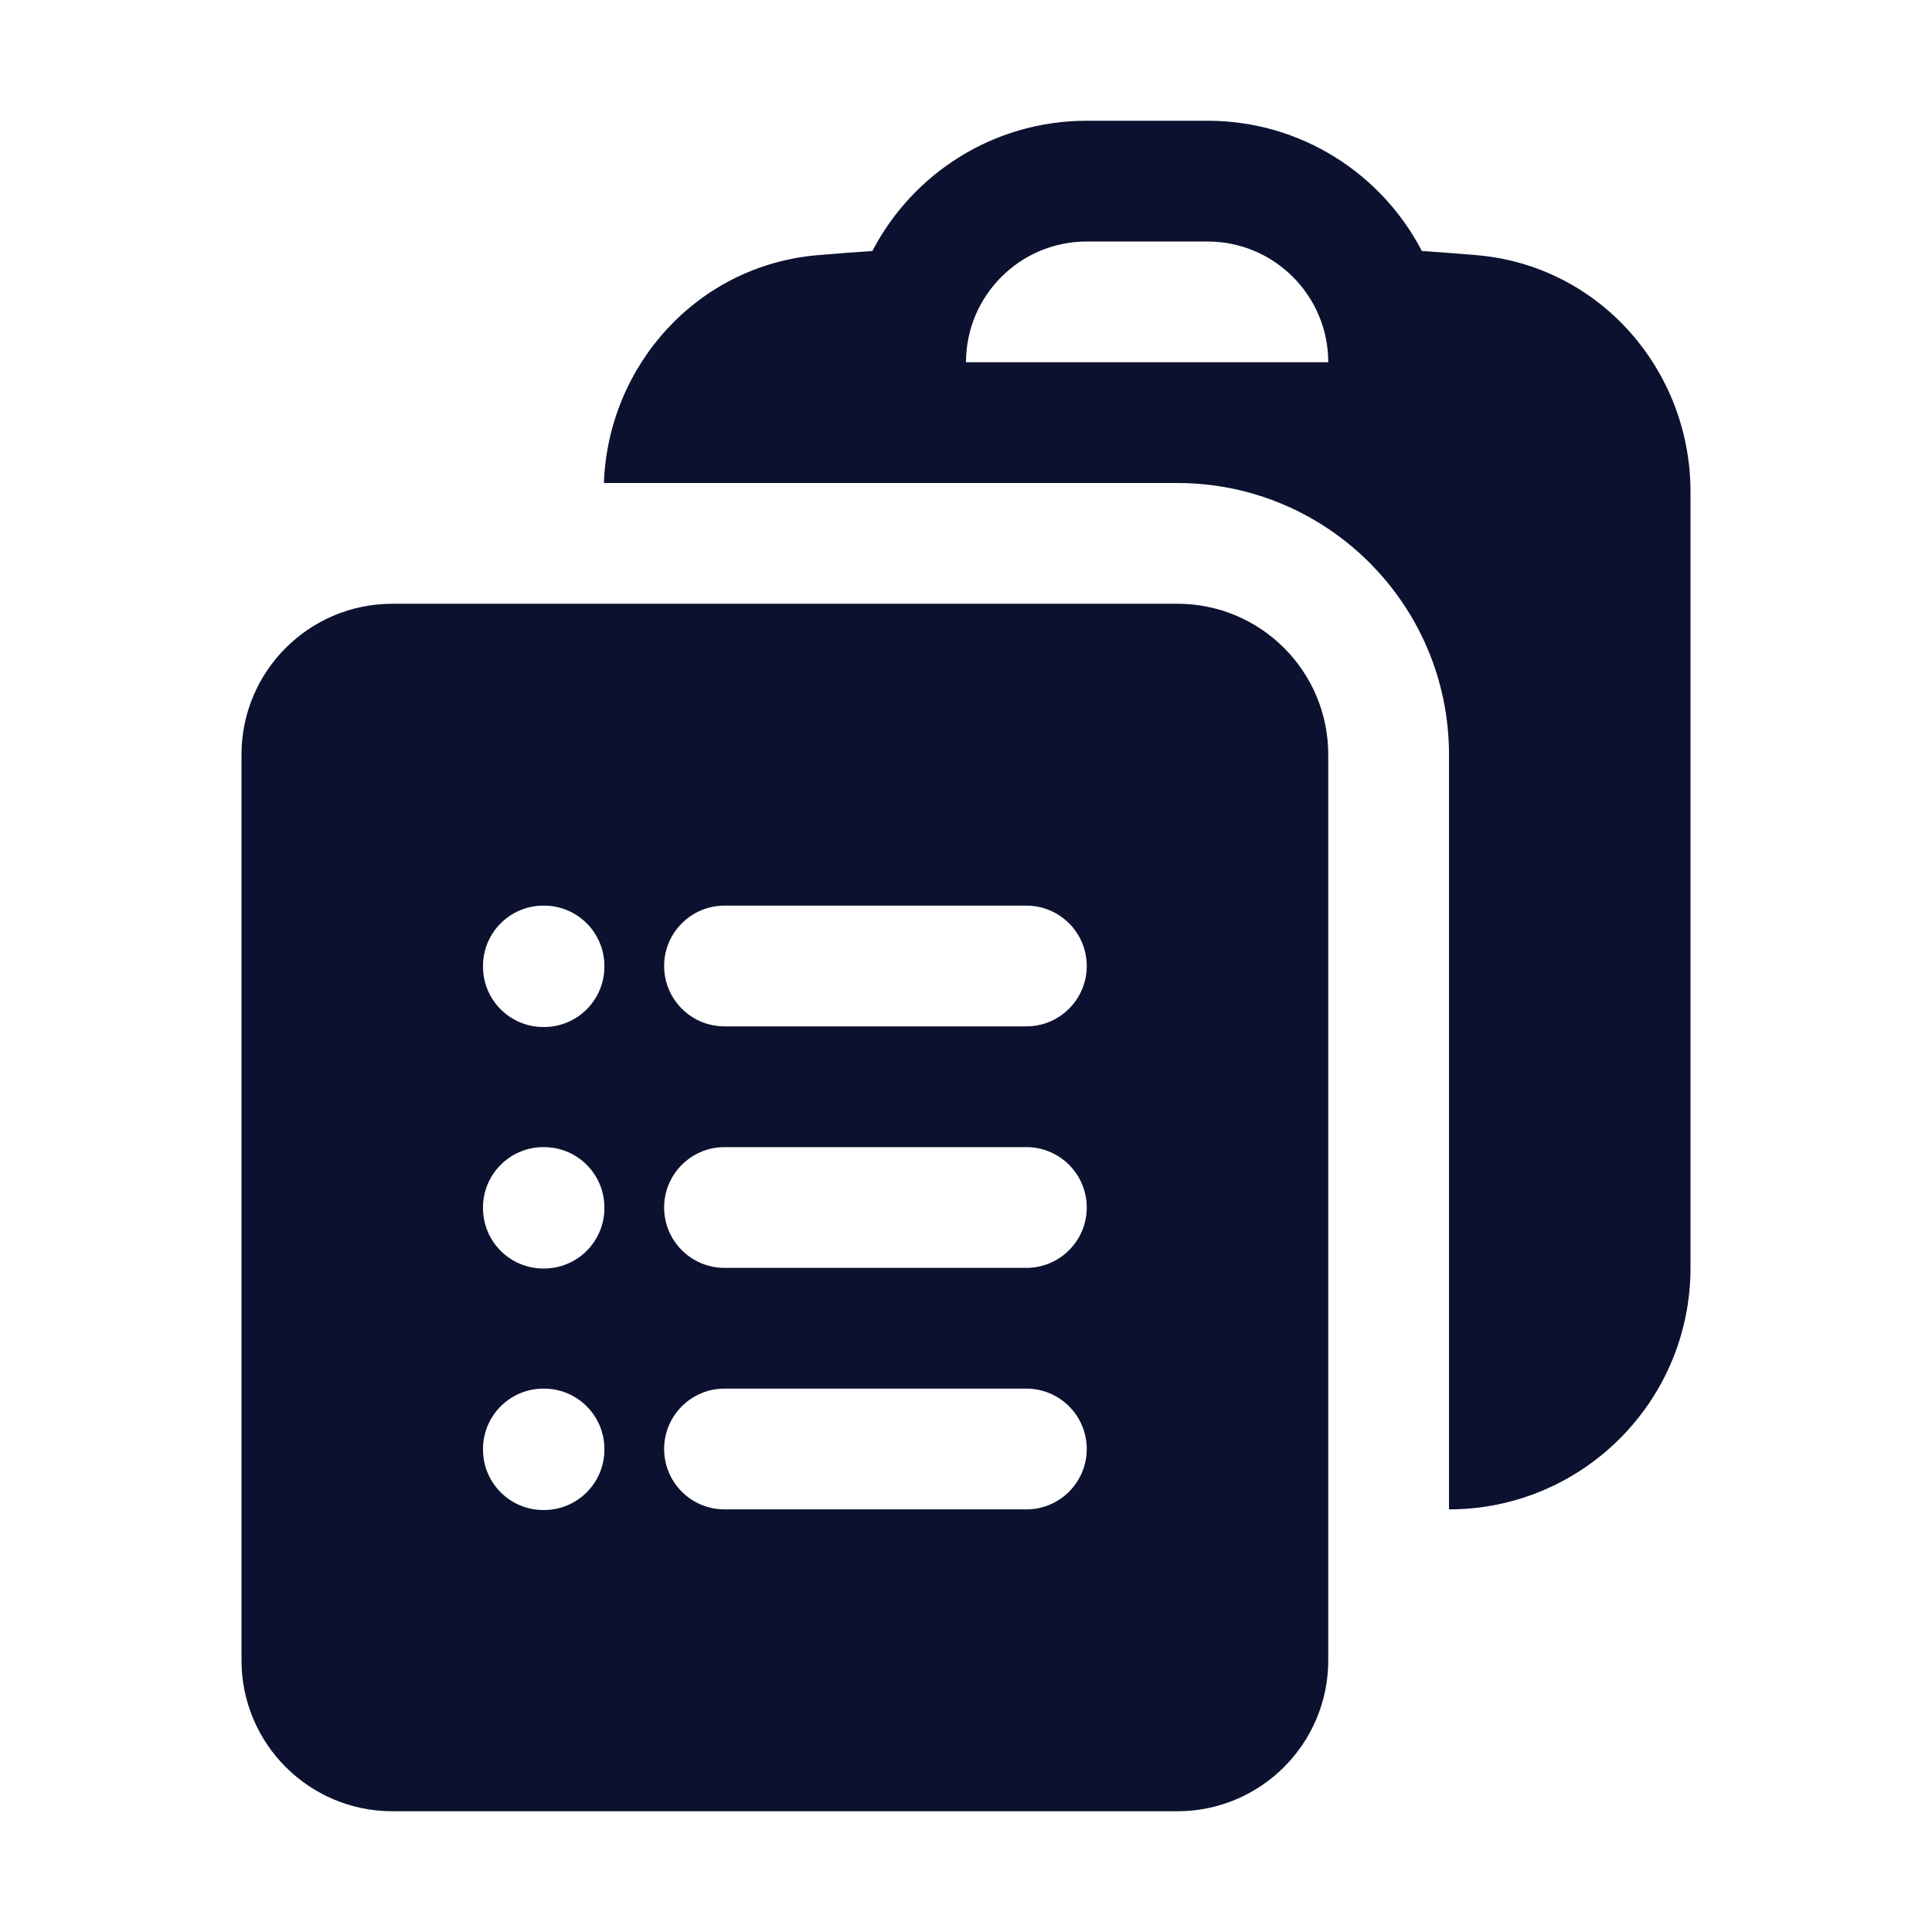 <svg width="24" height="24" viewBox="0 0 24 24" fill="none" xmlns="http://www.w3.org/2000/svg">
<path fill-rule="evenodd" clip-rule="evenodd" d="M7.502 6H11.248L11.25 6H14.63C16.491 6.003 18 7.513 18 9.375V18.75C19.657 18.75 21 17.407 21 15.75V6.108C21 4.603 19.875 3.297 18.336 3.169C18.112 3.15 17.888 3.133 17.663 3.118C17.163 2.156 16.158 1.5 15 1.5H13.5C12.342 1.5 11.337 2.156 10.837 3.118C10.612 3.133 10.388 3.15 10.164 3.169C8.662 3.294 7.554 4.541 7.502 6ZM13.5 3C12.672 3 12 3.672 12 4.5H16.5C16.5 3.672 15.828 3 15 3H13.5Z" fill="#0C112F"/>
<path fill-rule="evenodd" clip-rule="evenodd" d="M3 9.375C3 8.339 3.839 7.5 4.875 7.5H14.625C15.661 7.5 16.5 8.339 16.5 9.375V20.625C16.5 21.66 15.661 22.5 14.625 22.5H4.875C3.839 22.5 3 21.66 3 20.625V9.375ZM6 12C6 11.586 6.336 11.25 6.75 11.25H6.758C7.172 11.25 7.508 11.586 7.508 12V12.008C7.508 12.422 7.172 12.758 6.758 12.758H6.75C6.336 12.758 6 12.422 6 12.008V12ZM8.25 12C8.25 11.586 8.586 11.25 9 11.25H12.75C13.164 11.25 13.5 11.586 13.5 12C13.5 12.414 13.164 12.75 12.75 12.75H9C8.586 12.75 8.25 12.414 8.25 12ZM6 15C6 14.586 6.336 14.25 6.75 14.25H6.758C7.172 14.25 7.508 14.586 7.508 15V15.008C7.508 15.422 7.172 15.758 6.758 15.758H6.75C6.336 15.758 6 15.422 6 15.008V15ZM8.25 15C8.25 14.586 8.586 14.25 9 14.25H12.75C13.164 14.25 13.5 14.586 13.5 15C13.5 15.414 13.164 15.75 12.75 15.75H9C8.586 15.75 8.25 15.414 8.25 15ZM6 18C6 17.586 6.336 17.25 6.75 17.25H6.758C7.172 17.25 7.508 17.586 7.508 18V18.008C7.508 18.422 7.172 18.758 6.758 18.758H6.75C6.336 18.758 6 18.422 6 18.008V18ZM8.25 18C8.25 17.586 8.586 17.25 9 17.25H12.75C13.164 17.25 13.5 17.586 13.5 18C13.5 18.414 13.164 18.75 12.75 18.75H9C8.586 18.75 8.25 18.414 8.25 18Z" fill="#0C112F"/>
</svg>
